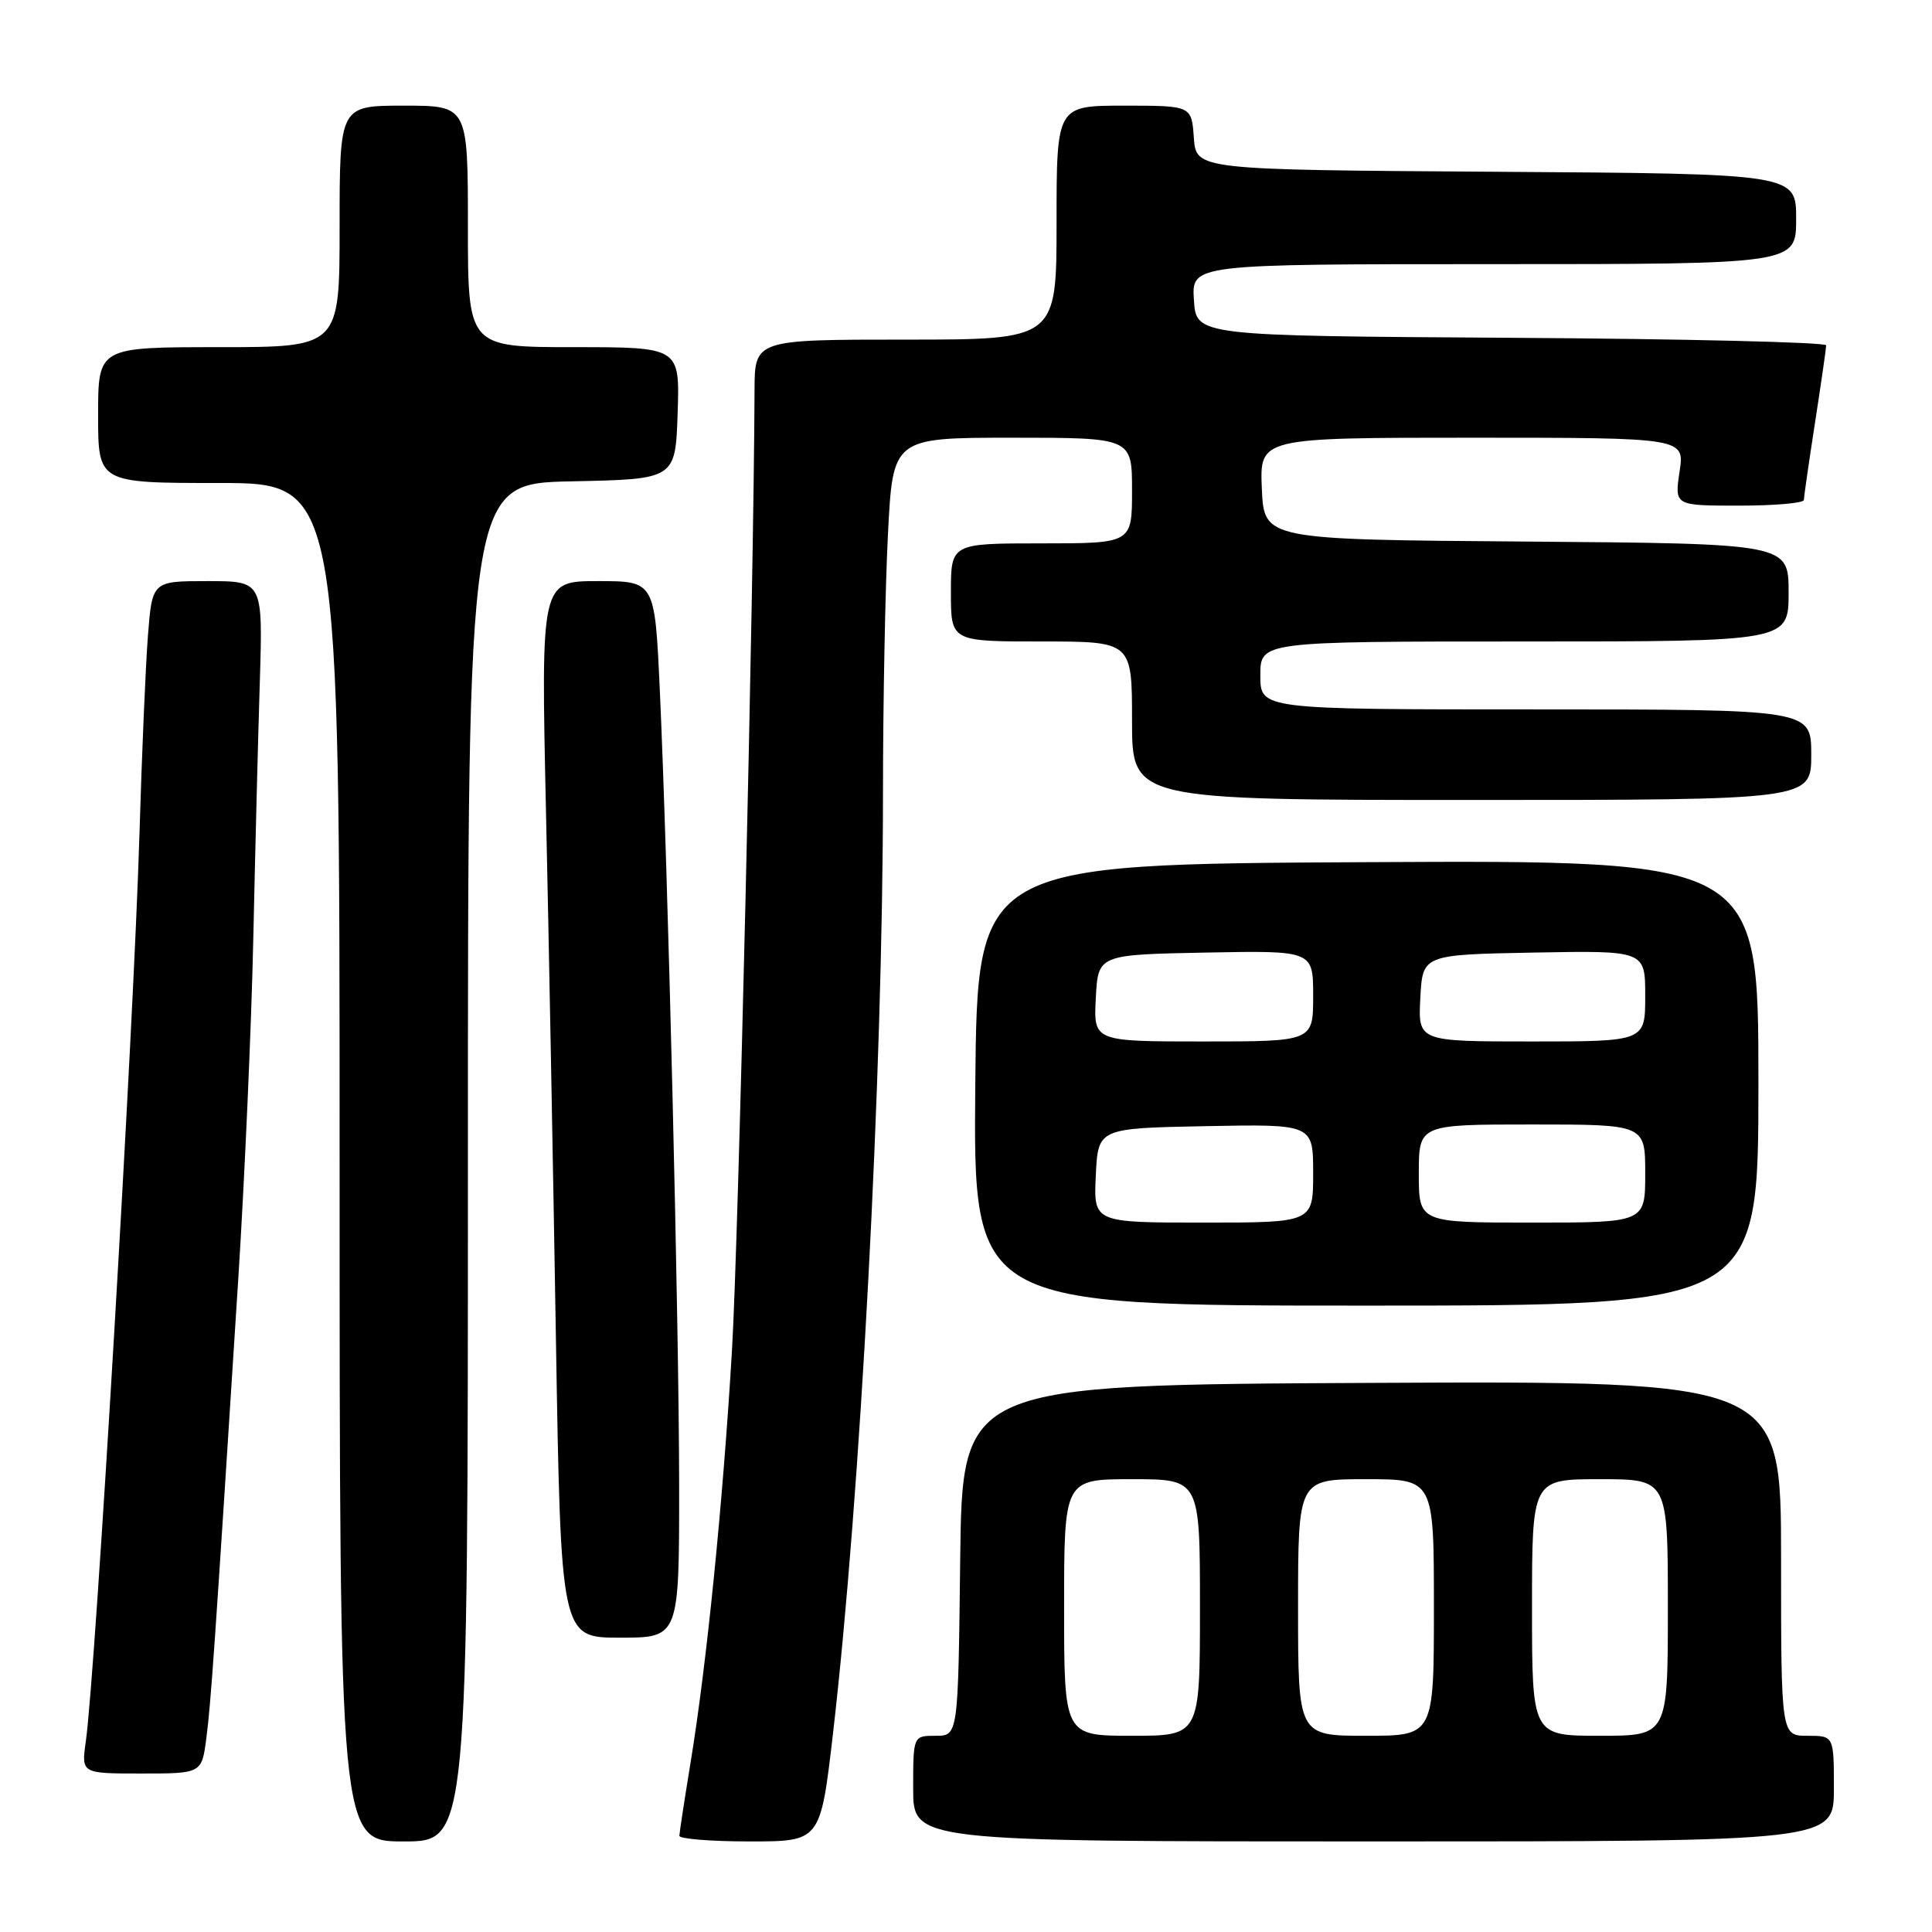 <?xml version="1.0" encoding="UTF-8" standalone="no"?>
<!DOCTYPE svg PUBLIC "-//W3C//DTD SVG 1.1//EN" "http://www.w3.org/Graphics/SVG/1.1/DTD/svg11.dtd" >
<svg xmlns="http://www.w3.org/2000/svg" xmlns:xlink="http://www.w3.org/1999/xlink" version="1.1" viewBox="0 0 256 256">
 <g >
 <path fill="currentColor"
d=" M 62.00 154.03 C 62.00 64.06 62.00 64.06 75.75 63.78 C 89.50 63.50 89.50 63.50 89.79 54.75 C 90.08 46.00 90.08 46.00 76.04 46.00 C 62.00 46.00 62.00 46.00 62.00 30.00 C 62.00 14.00 62.00 14.00 53.50 14.00 C 45.00 14.00 45.00 14.00 45.00 30.00 C 45.00 46.00 45.00 46.00 29.00 46.00 C 13.00 46.00 13.00 46.00 13.00 55.00 C 13.00 64.00 13.00 64.00 29.00 64.00 C 45.00 64.00 45.00 64.00 45.00 154.00 C 45.00 244.00 45.00 244.00 53.50 244.00 C 62.00 244.00 62.00 244.00 62.00 154.03 Z  M 110.37 229.75 C 114.02 198.27 116.99 142.54 117.00 105.00 C 117.00 93.17 117.30 77.76 117.66 70.75 C 118.31 58.00 118.31 58.00 134.15 58.00 C 150.00 58.00 150.00 58.00 150.00 65.00 C 150.00 72.00 150.00 72.00 138.00 72.00 C 126.00 72.00 126.00 72.00 126.00 78.50 C 126.00 85.00 126.00 85.00 138.00 85.00 C 150.00 85.00 150.00 85.00 150.00 95.50 C 150.00 106.00 150.00 106.00 195.00 106.00 C 240.00 106.00 240.00 106.00 240.00 100.00 C 240.00 94.00 240.00 94.00 203.50 94.00 C 167.00 94.00 167.00 94.00 167.00 89.50 C 167.00 85.00 167.00 85.00 202.00 85.00 C 237.00 85.00 237.00 85.00 237.00 78.51 C 237.00 72.03 237.00 72.03 202.25 71.76 C 167.50 71.50 167.50 71.50 167.20 64.75 C 166.91 58.00 166.91 58.00 195.07 58.00 C 223.23 58.00 223.23 58.00 222.55 62.50 C 221.88 67.00 221.88 67.00 230.44 67.00 C 235.15 67.00 239.01 66.66 239.02 66.25 C 239.03 65.84 239.69 61.23 240.50 56.00 C 241.31 50.77 241.97 46.17 241.98 45.76 C 241.99 45.35 223.21 44.90 200.25 44.76 C 158.50 44.50 158.50 44.50 158.20 39.75 C 157.89 35.00 157.89 35.00 197.95 35.00 C 238.00 35.00 238.00 35.00 238.00 29.01 C 238.00 23.02 238.00 23.02 198.25 22.76 C 158.50 22.50 158.50 22.50 158.19 18.25 C 157.89 14.00 157.89 14.00 148.94 14.00 C 140.00 14.00 140.00 14.00 140.00 29.50 C 140.00 45.00 140.00 45.00 120.00 45.00 C 100.00 45.00 100.00 45.00 99.98 51.75 C 99.89 77.67 97.85 164.53 96.99 178.93 C 95.80 199.03 93.65 220.46 91.51 233.52 C 90.70 238.46 90.03 242.84 90.02 243.25 C 90.01 243.66 94.21 244.00 99.36 244.00 C 108.71 244.00 108.71 244.00 110.37 229.75 Z  M 243.00 237.00 C 243.00 230.00 243.00 230.00 239.50 230.00 C 236.00 230.00 236.00 230.00 236.00 206.49 C 236.00 182.98 236.00 182.98 181.75 183.24 C 127.50 183.50 127.50 183.50 127.23 206.75 C 126.96 230.00 126.96 230.00 123.98 230.00 C 121.00 230.00 121.00 230.00 121.00 237.00 C 121.00 244.00 121.00 244.00 182.00 244.00 C 243.00 244.00 243.00 244.00 243.00 237.00 Z  M 27.35 230.25 C 27.95 225.61 28.43 218.68 31.57 169.50 C 32.41 156.30 33.31 136.05 33.56 124.50 C 33.81 112.95 34.20 97.54 34.43 90.25 C 34.83 77.00 34.83 77.00 27.50 77.00 C 20.17 77.00 20.17 77.00 19.60 84.25 C 19.29 88.24 18.79 100.05 18.48 110.50 C 17.73 135.87 12.66 221.61 11.37 230.75 C 10.77 235.00 10.77 235.00 18.76 235.00 C 26.74 235.00 26.74 235.00 27.35 230.25 Z  M 89.99 196.75 C 89.97 175.15 88.50 114.84 87.42 91.25 C 86.76 77.00 86.76 77.00 79.22 77.00 C 71.68 77.00 71.68 77.00 72.34 107.25 C 72.71 123.89 73.30 155.39 73.66 177.25 C 74.32 217.00 74.32 217.00 82.16 217.00 C 90.00 217.00 90.00 217.00 89.99 196.75 Z  M 233.00 143.49 C 233.00 113.98 233.00 113.98 181.25 114.24 C 129.50 114.50 129.50 114.50 129.23 143.75 C 128.97 173.00 128.97 173.00 180.98 173.00 C 233.00 173.00 233.00 173.00 233.00 143.49 Z  M 141.00 213.00 C 141.00 196.00 141.00 196.00 150.00 196.00 C 159.00 196.00 159.00 196.00 159.00 213.00 C 159.00 230.00 159.00 230.00 150.00 230.00 C 141.00 230.00 141.00 230.00 141.00 213.00 Z  M 172.00 213.00 C 172.00 196.00 172.00 196.00 181.00 196.00 C 190.00 196.00 190.00 196.00 190.00 213.00 C 190.00 230.00 190.00 230.00 181.00 230.00 C 172.00 230.00 172.00 230.00 172.00 213.00 Z  M 203.00 213.00 C 203.00 196.00 203.00 196.00 212.00 196.00 C 221.00 196.00 221.00 196.00 221.00 213.00 C 221.00 230.00 221.00 230.00 212.00 230.00 C 203.00 230.00 203.00 230.00 203.00 213.00 Z  M 145.20 155.75 C 145.50 149.50 145.50 149.50 159.75 149.22 C 174.00 148.95 174.00 148.95 174.00 155.47 C 174.00 162.00 174.00 162.00 159.45 162.00 C 144.90 162.00 144.90 162.00 145.20 155.75 Z  M 188.00 155.50 C 188.00 149.00 188.00 149.00 203.00 149.00 C 218.00 149.00 218.00 149.00 218.00 155.50 C 218.00 162.00 218.00 162.00 203.00 162.00 C 188.00 162.00 188.00 162.00 188.00 155.50 Z  M 145.20 132.25 C 145.50 126.50 145.50 126.50 159.75 126.22 C 174.00 125.95 174.00 125.95 174.00 131.97 C 174.00 138.00 174.00 138.00 159.45 138.00 C 144.90 138.00 144.90 138.00 145.20 132.25 Z  M 188.20 132.25 C 188.50 126.50 188.50 126.50 203.25 126.22 C 218.00 125.95 218.00 125.95 218.00 131.97 C 218.00 138.00 218.00 138.00 202.95 138.00 C 187.90 138.00 187.90 138.00 188.20 132.25 Z "/>
</g>
</svg>